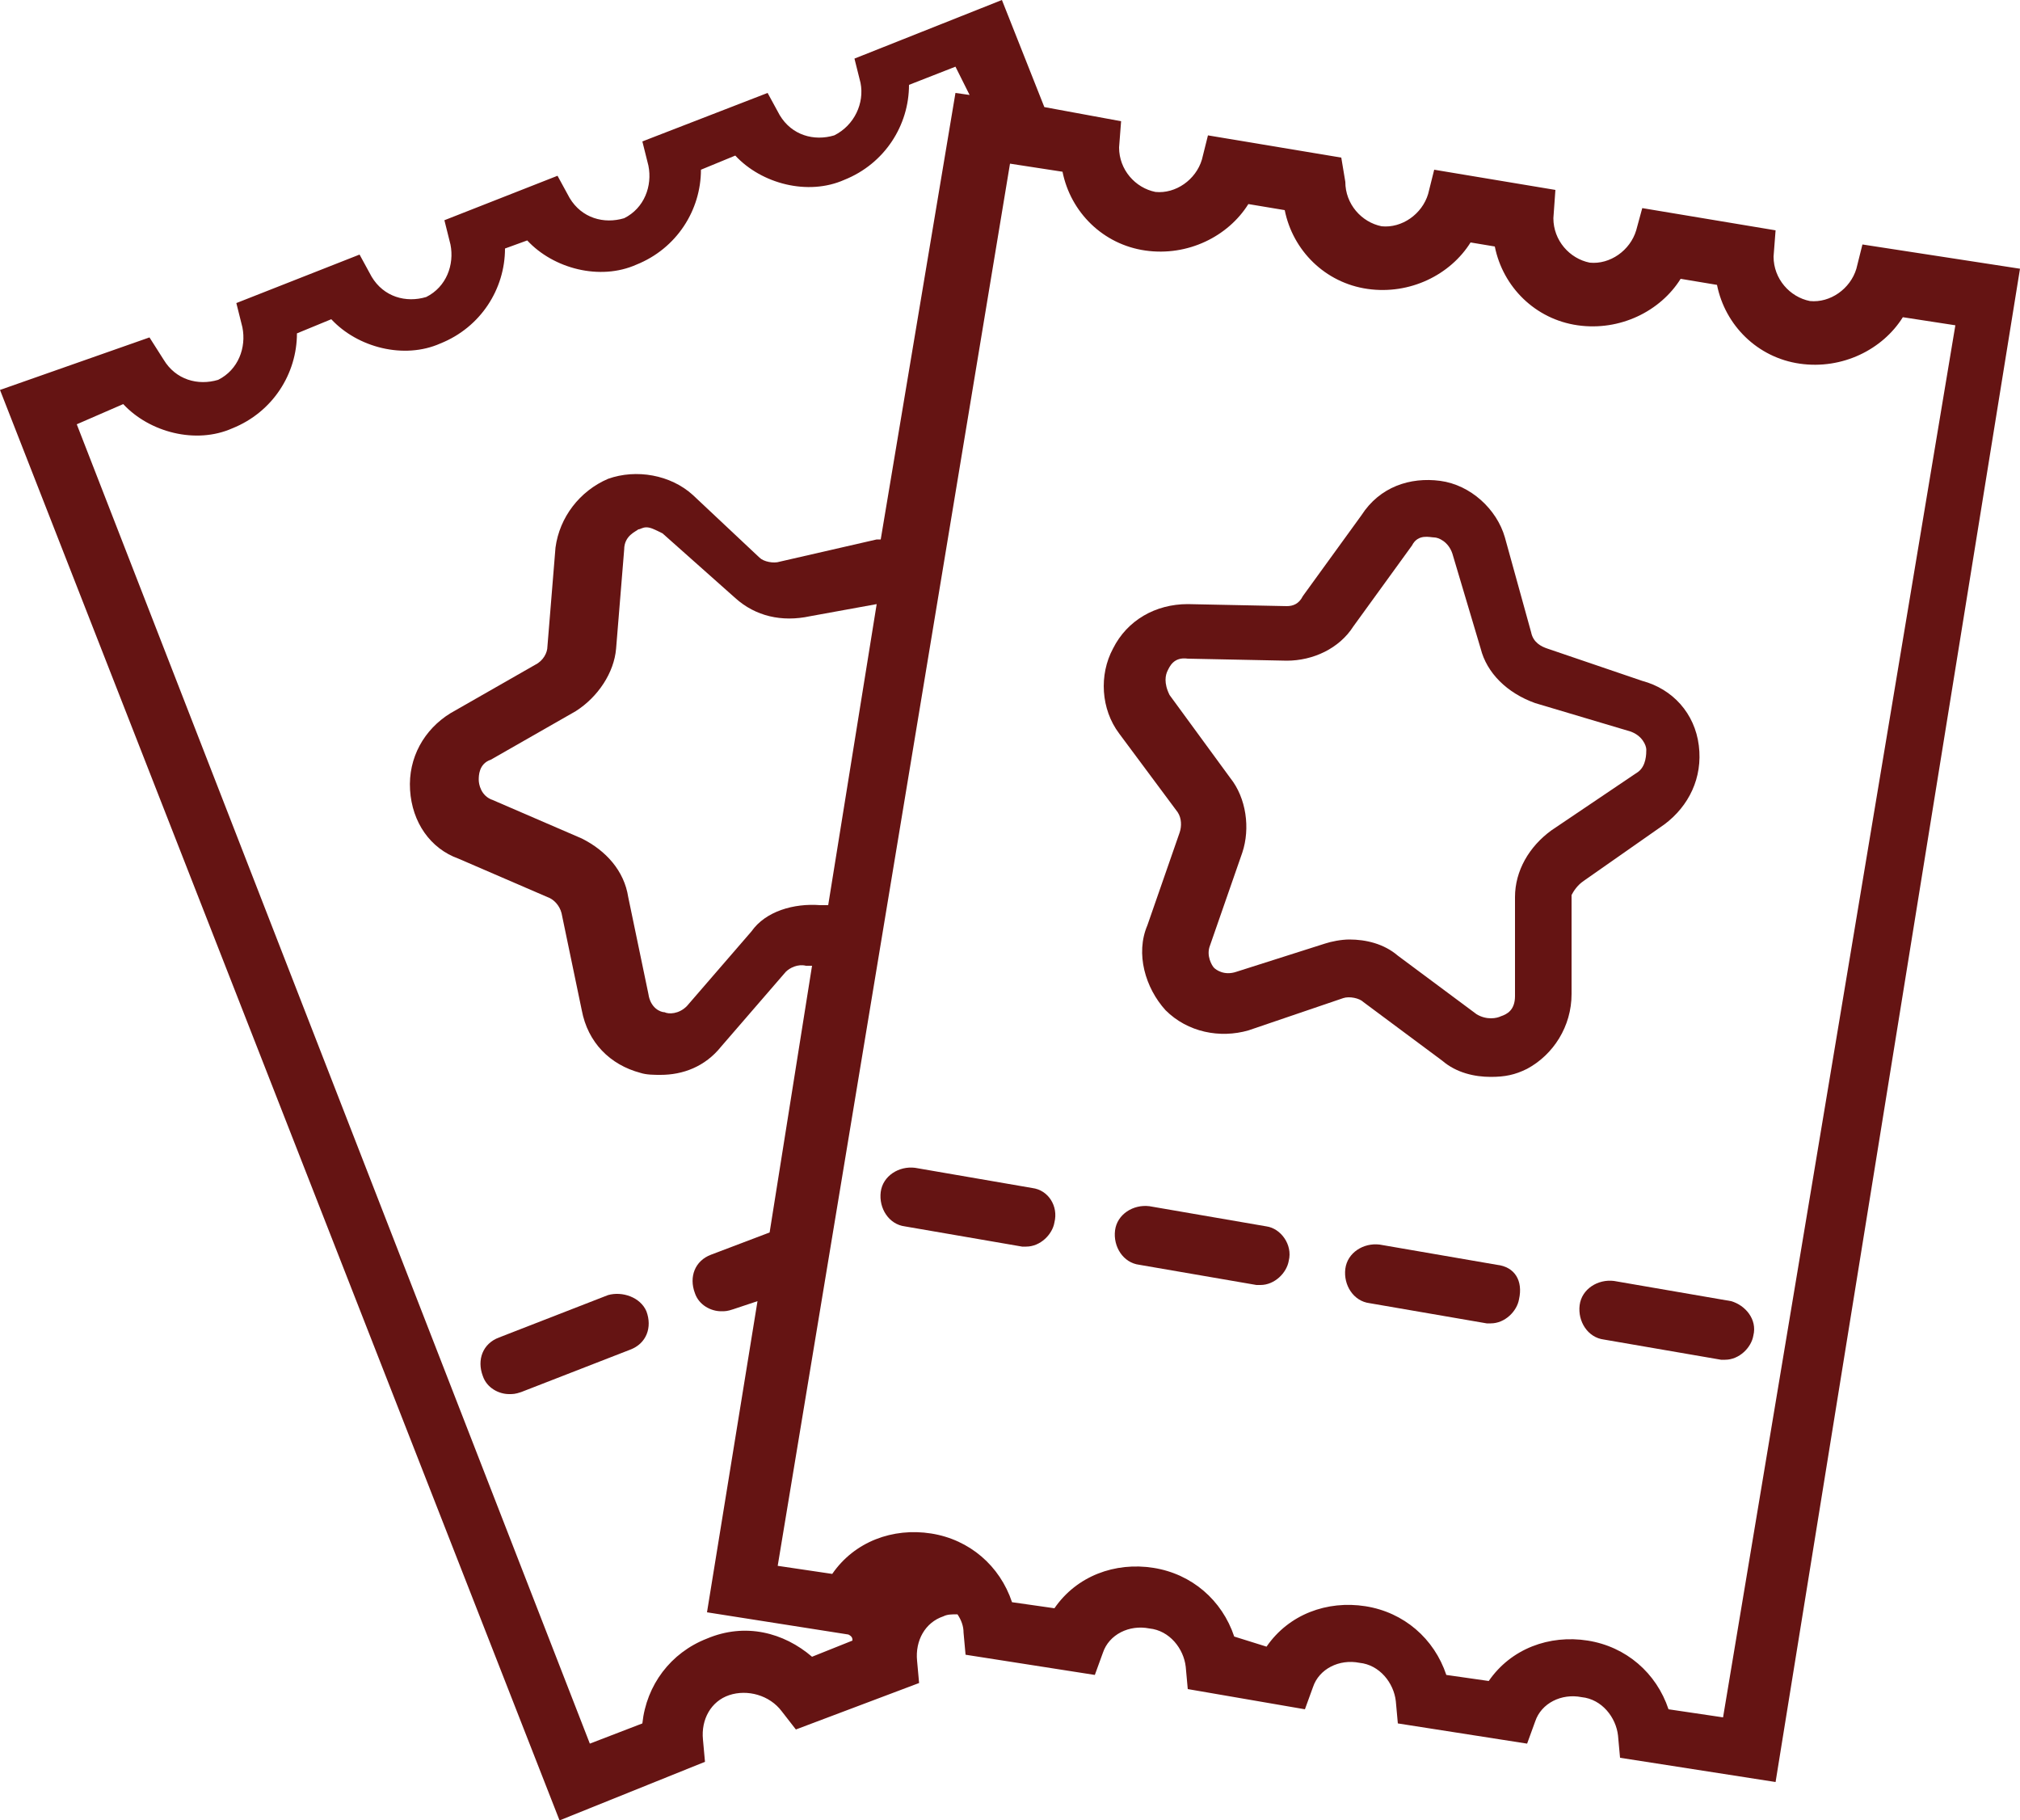 <?xml version="1.0" encoding="utf-8"?>
<!-- Generator: Adobe Illustrator 22.1.0, SVG Export Plug-In . SVG Version: 6.00 Build 0)  -->
<svg version="1.1" id="Capa_1" xmlns="http://www.w3.org/2000/svg" xmlns:xlink="http://www.w3.org/1999/xlink" x="0px" y="0px"
	 viewBox="0 0 100 90.1" style="enable-background:new 0 0 100 90.1;" xml:space="preserve">
<style type="text/css">
	.st0{fill:#651413;}
</style>
<g>
	<path class="st0" d="M30.1,64.1l-5.4,2.1c-0.8,0.3-1.1,1.1-0.8,1.9c0.2,0.6,0.8,0.9,1.3,0.9c0.2,0,0.3,0,0.6-0.1l5.4-2.1
		c0.8-0.3,1.1-1.1,0.8-1.9C31.7,64.2,30.8,63.9,30.1,64.1z"/>
	<path class="st0" d="M92.2,12.1l-0.3,1.2c-0.3,1-1.3,1.7-2.3,1.6c-1-0.2-1.8-1.1-1.8-2.2l0.1-1.3l-6.6-1.1L81,11.4
		c-0.3,1-1.3,1.7-2.3,1.6c-1-0.2-1.8-1.1-1.8-2.2L77,9.4l-6-1l-0.3,1.2c-0.3,1-1.3,1.7-2.3,1.6c-1-0.2-1.8-1.1-1.8-2.2l-0.2-1.2
		l-6.6-1.1l-0.3,1.2c-0.3,1-1.3,1.7-2.3,1.6c-1-0.2-1.8-1.1-1.8-2.2l0.1-1.3l-3.8-0.7L49.6,0l-7.3,2.9l0.3,1.2
		c0.2,1-0.3,2.1-1.3,2.6c-1,0.3-2.1,0-2.7-1L38,4.6L31.8,7l0.3,1.2c0.2,1-0.2,2.1-1.2,2.6c-1,0.3-2.1,0-2.7-1l-0.6-1.1L22,10.9
		l0.3,1.2c0.2,1-0.2,2.1-1.2,2.6c-1,0.3-2.1,0-2.7-1l-0.6-1.1L11.7,15l0.3,1.2c0.2,1-0.2,2.1-1.2,2.6c-1,0.3-2.1,0-2.7-1l-0.7-1.1
		L0,19.3l27.7,70.8l7.2-2.9l-0.1-1.1c-0.1-1,0.4-1.9,1.3-2.2c0.9-0.3,2,0,2.6,0.8l0.7,0.9l6.1-2.3l-0.1-1.1c-0.1-1,0.4-1.9,1.3-2.2
		c0.2-0.1,0.4-0.1,0.7-0.1c0.2,0.3,0.3,0.6,0.3,0.9l0.1,1.1l6.4,1l0.4-1.1c0.3-0.9,1.3-1.4,2.3-1.2c1,0.1,1.7,1,1.8,1.9l0.1,1.1
		l5.8,1l0.4-1.1c0.3-0.9,1.3-1.4,2.3-1.2c1,0.1,1.7,1,1.8,1.9l0.1,1.1l6.4,1l0.4-1.1c0.3-0.9,1.3-1.4,2.3-1.2c1,0.1,1.7,1,1.8,1.9
		l0.1,1.1l7.7,1.2L100,13.3L92.2,12.1z M42.2,81.2l-2,0.8c-1.4-1.2-3.3-1.7-5.2-0.9c-1.8,0.7-3,2.3-3.2,4.2l-2.6,1L3.8,21l2.3-1
		c1.3,1.4,3.6,2,5.4,1.2c2-0.8,3.2-2.7,3.2-4.7l1.7-0.7c1.3,1.4,3.6,2,5.4,1.2c2-0.8,3.2-2.7,3.2-4.7l1.1-0.4c1.3,1.4,3.6,2,5.4,1.2
		c2-0.8,3.2-2.7,3.2-4.7l1.7-0.7c1.3,1.4,3.6,2,5.4,1.2c2-0.8,3.2-2.7,3.2-4.7l2.3-0.9L48,4.7l-0.7-0.1l-3.7,22.1
		c-0.1,0-0.1,0-0.2,0l-4.8,1.1c-0.3,0.1-0.8,0-1-0.2l-3.3-3.1c-1.1-1-2.8-1.3-4.2-0.8c-1.4,0.6-2.4,1.9-2.6,3.4L27.1,32
		c0,0.3-0.2,0.7-0.6,0.9l-4.2,2.4c-1.3,0.8-2.1,2.2-2,3.8c0.1,1.6,1,2.9,2.4,3.4l4.4,1.9c0.3,0.1,0.6,0.4,0.7,0.8l1,4.8
		c0.3,1.6,1.4,2.7,2.9,3.1c0.3,0.1,0.7,0.1,1,0.1c1.1,0,2.2-0.4,3-1.4l3.2-3.7c0.2-0.2,0.6-0.4,1-0.3h0.3L38.1,61l-2.9,1.1
		c-0.8,0.3-1.1,1.1-0.8,1.9c0.2,0.6,0.8,0.9,1.3,0.9c0.2,0,0.3,0,0.6-0.1l1.2-0.4L35,79.8l7,1.1C42.2,81,42.2,81.1,42.2,81.2z
		 M43.4,29.9L41,44.8h-0.4c-1.3-0.1-2.7,0.3-3.4,1.3l-3.2,3.7c-0.4,0.4-0.9,0.4-1.1,0.3c-0.2,0-0.7-0.2-0.8-0.9l-1-4.8
		c-0.2-1.3-1.1-2.3-2.3-2.9l-4.4-1.9c-0.6-0.2-0.7-0.8-0.7-1c0-0.2,0-0.8,0.6-1l4.2-2.4c1.1-0.7,1.9-1.9,2-3.1l0.4-4.9
		c0-0.7,0.6-0.9,0.7-1c0.1,0,0.2-0.1,0.4-0.1s0.4,0.1,0.8,0.3l3.6,3.2c1,0.9,2.3,1.2,3.7,0.9L43.4,29.9z M85.3,85l-2.7-0.4
		c-0.6-1.8-2.1-3.1-4-3.4c-1.9-0.3-3.8,0.4-4.9,2l-2.1-0.3c-0.6-1.8-2.1-3.1-4-3.4c-1.9-0.3-3.8,0.4-4.9,2L61.1,81
		c-0.6-1.8-2.1-3.1-4-3.4c-1.9-0.3-3.8,0.4-4.9,2l-2.1-0.3c-0.6-1.8-2.1-3.1-4-3.4c-1.9-0.3-3.8,0.4-4.9,2l-2.7-0.4L50,8.1l2.6,0.4
		c0.4,2,2,3.6,4.1,3.9c2.1,0.3,4.1-0.7,5.1-2.3l1.8,0.3c0.4,2,2,3.6,4.1,3.9s4.1-0.7,5.1-2.3l1.2,0.2c0.4,2,2,3.6,4.1,3.9
		c2.1,0.3,4.1-0.7,5.1-2.3l1.8,0.3c0.4,2,2,3.6,4.1,3.9c2.1,0.3,4.1-0.7,5.1-2.3l2.6,0.4L85.3,85z"/>
	<path class="st0" d="M78.4,43.6l4-2.8c1.2-0.9,1.9-2.3,1.7-3.9c-0.2-1.6-1.3-2.8-2.8-3.2l-4.7-1.6l0,0c-0.3-0.1-0.7-0.3-0.8-0.8
		l-1.3-4.7c-0.4-1.4-1.7-2.6-3.2-2.8s-3,0.3-3.9,1.7l-2.9,4C64.3,29.9,64,30,63.7,30l-4.9-0.1c-1.6,0-3,0.8-3.7,2.2
		c-0.7,1.3-0.6,3,0.3,4.2l2.9,3.9c0.2,0.3,0.2,0.7,0.1,1l-1.6,4.6c-0.6,1.4-0.1,3.1,0.9,4.2c1.1,1.1,2.7,1.4,4.1,1l4.7-1.6
		c0.3-0.1,0.8,0,1,0.2l3.9,2.9c0.7,0.6,1.6,0.8,2.4,0.8c0.7,0,1.2-0.1,1.8-0.4c1.3-0.7,2.2-2.1,2.2-3.7v-4.9
		C77.9,44.1,78.1,43.8,78.4,43.6z M76.8,41.1c-1.1,0.8-1.8,2-1.8,3.3v4.9c0,0.7-0.4,0.9-0.7,1c-0.2,0.1-0.7,0.2-1.2-0.1l-3.9-2.9
		c-0.7-0.6-1.6-0.8-2.4-0.8c-0.4,0-0.9,0.1-1.2,0.2l-4.4,1.4c-0.6,0.2-1-0.1-1.1-0.2c-0.1-0.1-0.4-0.6-0.2-1.1l1.6-4.6
		c0.4-1.2,0.2-2.7-0.6-3.7l-3-4.1c-0.3-0.6-0.2-1-0.1-1.2c0.1-0.2,0.3-0.7,1-0.6l4.9,0.1c1.3,0,2.6-0.6,3.3-1.7l2.9-4
		c0.3-0.6,0.9-0.4,1.1-0.4s0.7,0.2,0.9,0.8l1.4,4.7c0.3,1.2,1.3,2.2,2.7,2.7l4.7,1.4c0.6,0.2,0.8,0.7,0.8,0.9c0,0.2,0,0.8-0.4,1.1
		L76.8,41.1z"/>
	<path class="st0" d="M85.7,64.4l-5.8-1c-0.8-0.1-1.6,0.4-1.7,1.2c-0.1,0.8,0.4,1.6,1.2,1.7l5.8,1c0.1,0,0.1,0,0.2,0
		c0.7,0,1.3-0.6,1.4-1.2C87,65.3,86.4,64.6,85.7,64.4z"/>
	<path class="st0" d="M74.1,62.6l-5.8-1c-0.8-0.1-1.6,0.4-1.7,1.2c-0.1,0.8,0.4,1.6,1.2,1.7l5.8,1c0.1,0,0.1,0,0.2,0
		c0.7,0,1.3-0.6,1.4-1.2C75.4,63.4,75,62.7,74.1,62.6z"/>
	<path class="st0" d="M62.7,60.7l-5.8-1c-0.8-0.1-1.6,0.4-1.7,1.2c-0.1,0.8,0.4,1.6,1.2,1.7l5.8,1c0.1,0,0.1,0,0.2,0
		c0.7,0,1.3-0.6,1.4-1.2C64,61.6,63.4,60.8,62.7,60.7z"/>
	<path class="st0" d="M51.1,58.8l-5.8-1c-0.8-0.1-1.6,0.4-1.7,1.2c-0.1,0.8,0.4,1.6,1.2,1.7l5.8,1c0.1,0,0.1,0,0.2,0
		c0.7,0,1.3-0.6,1.4-1.2C52.4,59.7,51.9,58.9,51.1,58.8z"/>
</g>
</svg>
